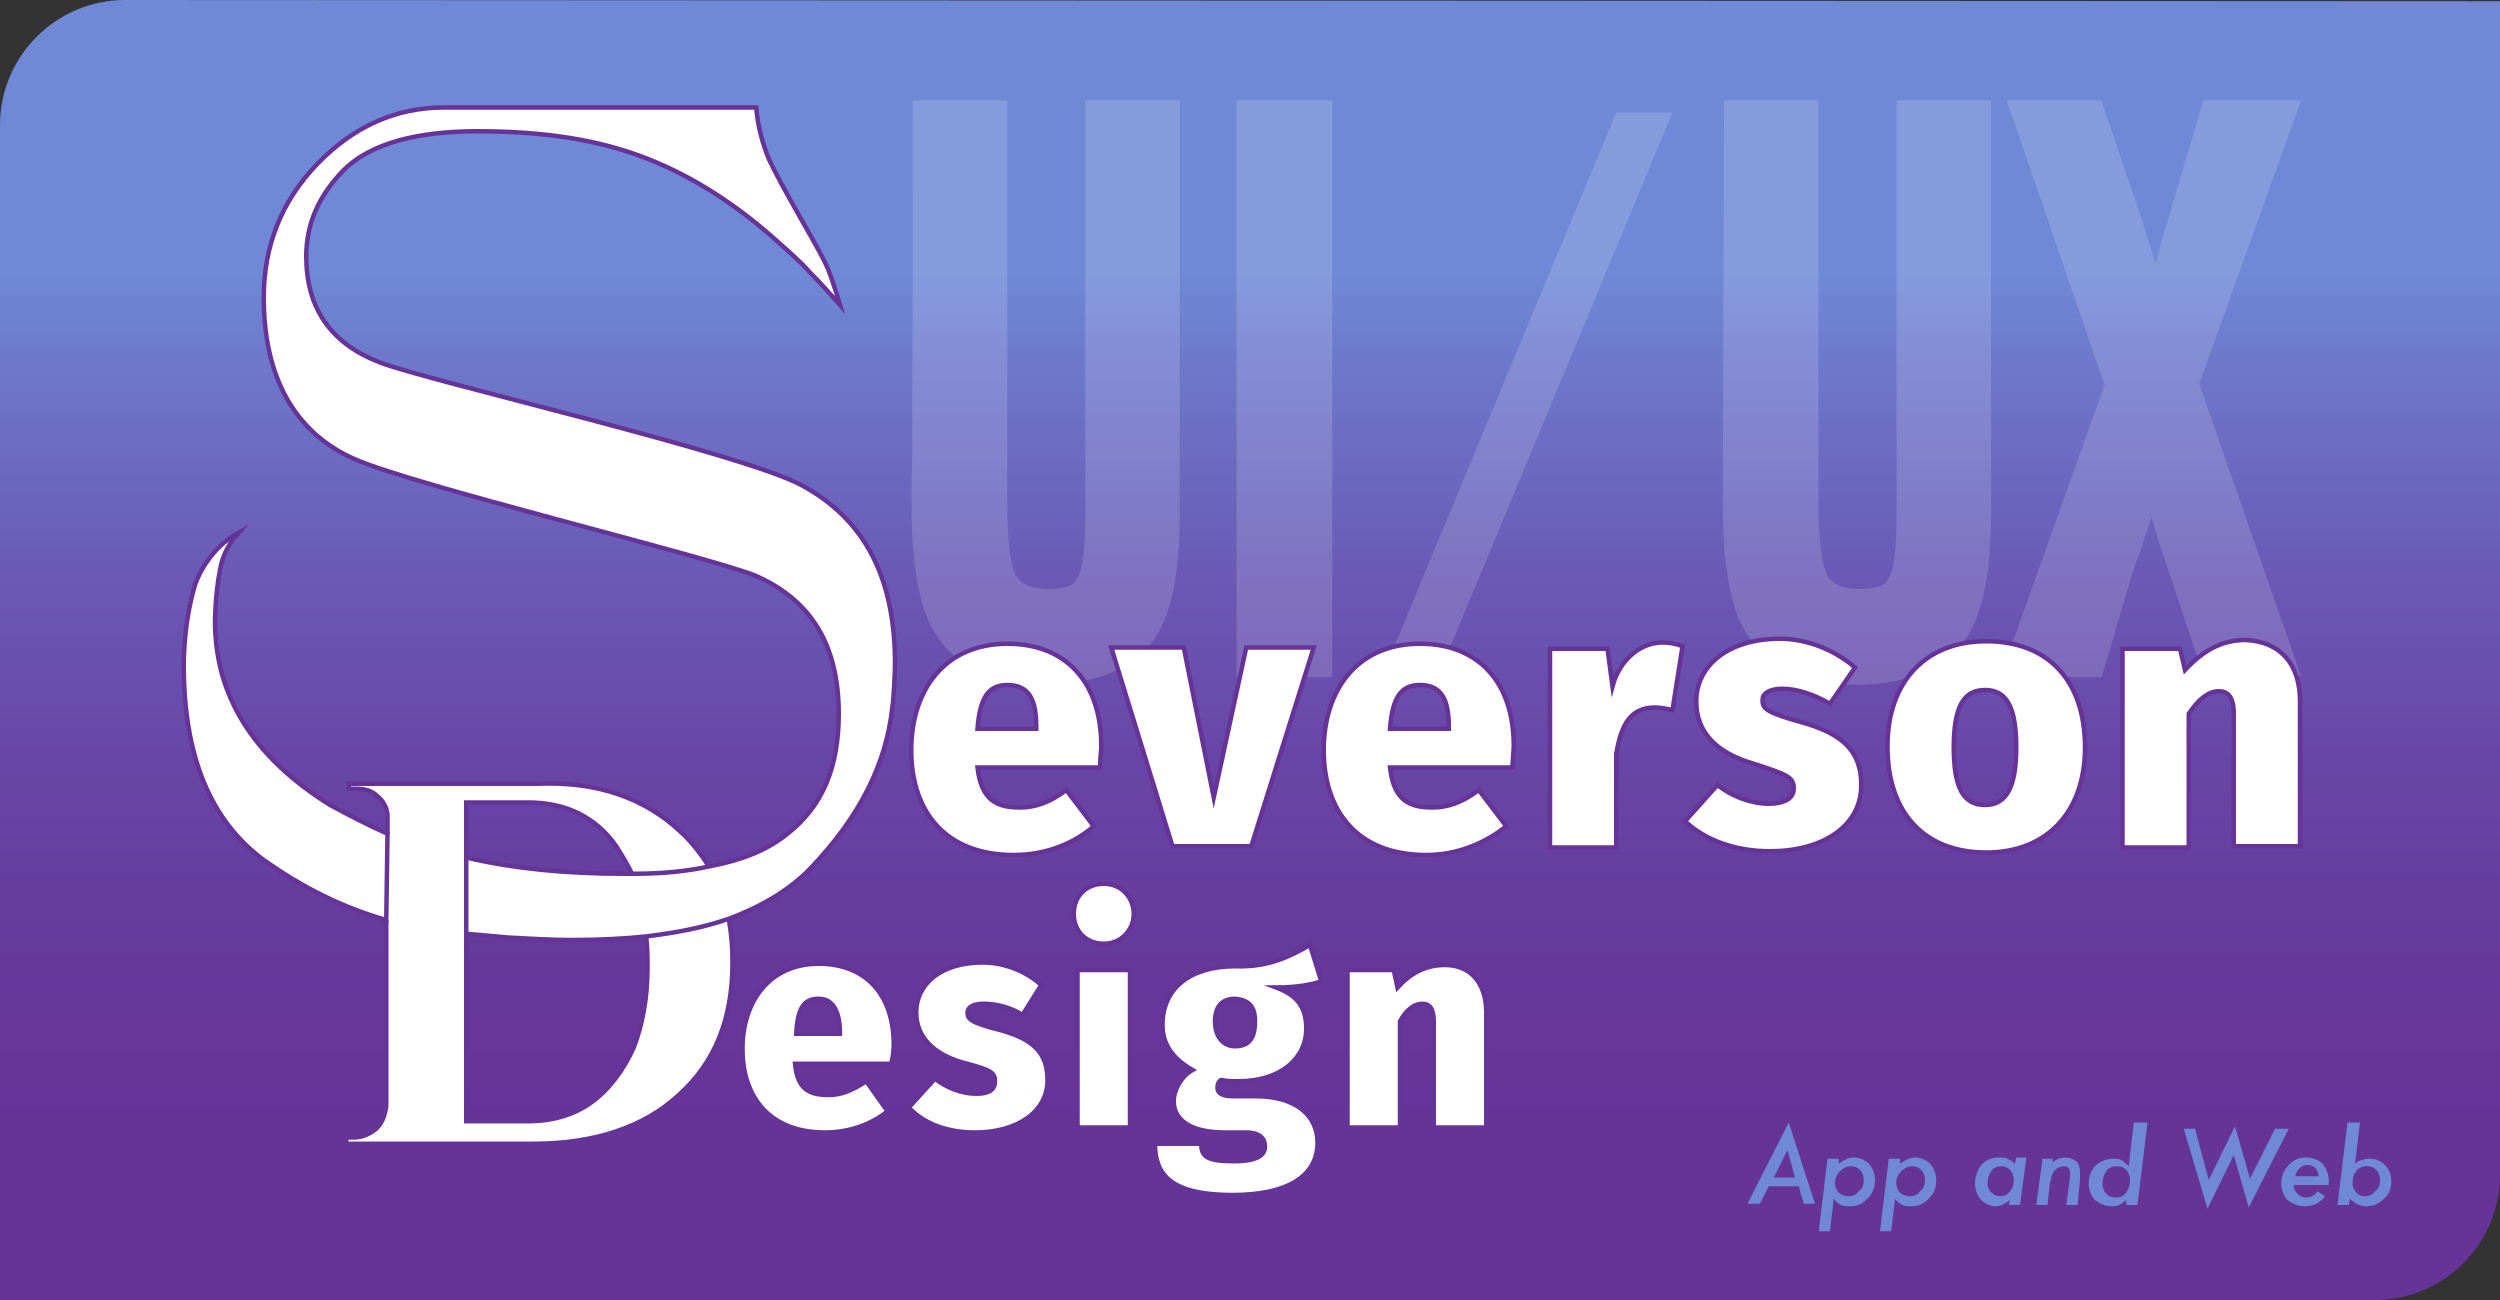 <?xml version="1.0" encoding="utf-8"?>
<!-- Generator: Adobe Illustrator 25.2.1, SVG Export Plug-In . SVG Version: 6.00 Build 0)  -->
<!DOCTYPE svg PUBLIC "-//W3C//DTD SVG 1.1//EN" "http://www.w3.org/Graphics/SVG/1.1/DTD/svg11.dtd">
<svg version="1.1" id="Severson_Design_Logo" xmlns:x="http://ns.adobe.com/Extensibility/1.0/" xmlns:i="http://ns.adobe.com/AdobeIllustrator/10.0/" xmlns:graph="http://ns.adobe.com/Graphs/1.0/"
	 xmlns="http://www.w3.org/2000/svg" xmlns:xlink="http://www.w3.org/1999/xlink" x="0px" y="0px" viewBox="0 0 200 104"
	 style="enable-background:new 0 0 200 104;" xml:space="preserve">
<rect x="0" y="0" width="200" height="104" fill="#333333" stroke="none"/>
<style type="text/css">
	.st0{fill:url(#background_1_);}
	.st1{enable-background:new    ;}
	.st2{fill:#6F89D6;}
	.st3{opacity:0.15;}
	.st4{fill:#FFFFFF;stroke:#FFFFFF;stroke-width:1.957;stroke-miterlimit:10;}
	.st5{fill:#FFFFFF;}
	.st6{fill:#FFFFFF;stroke:#663399;stroke-width:0.359;stroke-miterlimit:10;}
</style>
<linearGradient id="background_1_" gradientUnits="userSpaceOnUse" x1="100" y1="-3973.432" x2="100" y2="-4141.743" gradientTransform="matrix(1 0 0 -1 0 -4010)">
	<stop  offset="2.145177e-02" style="stop-color:#6F89D6"/>
	<stop  offset="0.347" style="stop-color:#6F89D6"/>
	<stop  offset="0.386" style="stop-color:#6D7ACC"/>
	<stop  offset="0.486" style="stop-color:#6A5BB6"/>
	<stop  offset="0.583" style="stop-color:#6845A6"/>
	<stop  offset="0.675" style="stop-color:#66389C"/>
	<stop  offset="0.758" style="stop-color:#663399"/>
	<stop  offset="0.993" style="stop-color:#663399"/>
</linearGradient>
<path id="background" class="st0" d="M200,94c0,5.5-4.5,10-10,10H0V10C0,4.5,4.5,0,10,0l190,0.1V94z"/>
<g id="App_and_Web" class="st1">
	<path class="st2" d="M141.5,94.9l-0.7,1.4h-1l3.3-6.5l2.1,6.5h-0.9l-0.4-1.4H141.5z M141.9,94.2h1.7L143,92L141.9,94.2z"/>
	<path class="st2" d="M147.1,92.7v0.4c0.4-0.3,0.8-0.5,1.2-0.5c0.5,0,0.9,0.2,1.2,0.5s0.5,0.8,0.5,1.3c0,0.6-0.2,1.1-0.6,1.5
		c-0.4,0.4-0.8,0.6-1.4,0.6c-0.3,0-0.5,0-0.7-0.1s-0.4-0.2-0.6-0.5l-0.3,2.6h-0.9l0.7-5.8H147.1z M149.1,94.4c0-0.3-0.1-0.6-0.3-0.8
		c-0.2-0.2-0.4-0.3-0.7-0.3s-0.6,0.1-0.9,0.4s-0.4,0.6-0.4,0.9s0.1,0.6,0.3,0.8c0.2,0.2,0.5,0.3,0.8,0.3s0.6-0.1,0.8-0.4
		C149,95.1,149.1,94.8,149.1,94.4z"/>
	<path class="st2" d="M152,92.7v0.4c0.4-0.3,0.8-0.5,1.2-0.5c0.5,0,0.9,0.2,1.2,0.5s0.5,0.8,0.5,1.3c0,0.6-0.2,1.1-0.6,1.5
		c-0.4,0.4-0.8,0.6-1.4,0.6c-0.3,0-0.5,0-0.7-0.1s-0.4-0.2-0.6-0.5l-0.3,2.6h-0.9l0.7-5.8H152z M154,94.4c0-0.3-0.1-0.6-0.3-0.8
		c-0.2-0.2-0.4-0.3-0.7-0.3s-0.6,0.1-0.9,0.4s-0.4,0.6-0.4,0.9s0.1,0.6,0.3,0.8c0.2,0.2,0.5,0.3,0.8,0.3s0.6-0.1,0.8-0.4
		C153.9,95.1,154,94.8,154,94.4z"/>
	<path class="st2" d="M162.1,92.7l-0.5,3.7h-0.9l0.1-0.4c-0.4,0.3-0.8,0.5-1.1,0.5c-0.5,0-0.9-0.2-1.2-0.5s-0.5-0.8-0.5-1.3
		c0-0.6,0.2-1.1,0.5-1.5c0.4-0.4,0.8-0.6,1.4-0.6c0.3,0,0.5,0,0.7,0.1s0.4,0.2,0.6,0.4l0.1-0.5h0.8L162.1,92.7L162.1,92.7z
		 M161.1,94.4c0-0.3-0.1-0.6-0.3-0.8c-0.2-0.2-0.4-0.3-0.7-0.3s-0.6,0.1-0.8,0.4s-0.3,0.6-0.3,0.9s0.1,0.6,0.3,0.8
		c0.2,0.2,0.4,0.3,0.7,0.3s0.6-0.1,0.8-0.4C161,95.1,161.1,94.8,161.1,94.4z"/>
	<path class="st2" d="M164.2,92.7V93c0.3-0.3,0.7-0.4,1-0.4c0.4,0,0.6,0.1,0.9,0.3c0.2,0.2,0.3,0.5,0.3,0.8c0,0.2,0,0.4,0,0.7
		l-0.2,2h-0.9l0.3-2.2c0-0.1,0-0.2,0-0.2s0-0.1,0-0.2c0-0.3-0.2-0.5-0.5-0.5c-0.2,0-0.4,0.1-0.6,0.2c-0.1,0.1-0.2,0.2-0.3,0.4
		c0,0.1-0.1,0.2-0.1,0.3s0,0.2-0.1,0.4l-0.2,1.8h-0.9l0.5-3.7L164.2,92.7L164.2,92.7z"/>
	<path class="st2" d="M171.8,89.8l-0.8,6.6h-0.9V96c-0.2,0.2-0.4,0.3-0.6,0.4c-0.2,0.1-0.3,0.1-0.6,0.1c-0.5,0-0.9-0.2-1.3-0.5
		c-0.3-0.3-0.5-0.8-0.5-1.3c0-0.6,0.2-1.1,0.5-1.4s0.8-0.6,1.4-0.6c0.3,0,0.5,0,0.7,0.1s0.4,0.3,0.6,0.5l0.4-3.5
		C170.7,89.8,171.8,89.8,171.8,89.8z M170.4,94.4c0-0.3-0.1-0.6-0.3-0.8c-0.2-0.2-0.4-0.3-0.8-0.3c-0.3,0-0.6,0.1-0.8,0.4
		s-0.3,0.6-0.3,1c0,0.3,0.1,0.6,0.3,0.8c0.2,0.2,0.4,0.3,0.8,0.3c0.3,0,0.6-0.1,0.8-0.4C170.3,95.1,170.4,94.8,170.4,94.4z"/>
	<path class="st2" d="M183.1,90.3l-3.2,6.3l-1.2-4.2l-2.1,4.3l-1.9-6.4h0.9l1.1,4.1l2.1-4.3l1.2,4.2l2-4H183.1z"/>
	<path class="st2" d="M183.5,94.8c0,0.3,0.1,0.5,0.3,0.7s0.4,0.3,0.7,0.3c0.4,0,0.7-0.2,0.9-0.5l0.6,0.4c-0.2,0.3-0.5,0.5-0.7,0.6
		s-0.5,0.2-0.9,0.2c-0.6,0-1-0.2-1.4-0.5c-0.3-0.3-0.5-0.8-0.5-1.3c0-0.6,0.2-1.1,0.6-1.5c0.4-0.4,0.8-0.6,1.4-0.6
		c0.5,0,1,0.2,1.3,0.5c0.3,0.4,0.5,0.8,0.5,1.4c0,0.1,0,0.2,0,0.3H183.5z M185.5,94.1c-0.1-0.6-0.4-0.9-0.9-0.9s-0.8,0.3-1,0.9
		H185.5z"/>
	<path class="st2" d="M188.8,89.8l-0.4,3.3c0.2-0.2,0.4-0.3,0.6-0.3c0.2-0.1,0.4-0.1,0.6-0.1c0.5,0,0.9,0.2,1.2,0.5s0.5,0.8,0.5,1.3
		c0,0.6-0.2,1.1-0.6,1.4c-0.4,0.4-0.8,0.6-1.4,0.6c-0.5,0-0.9-0.2-1.3-0.6l-0.1,0.5H187l0.8-6.6C187.8,89.8,188.8,89.8,188.8,89.8z
		 M190.4,94.4c0-0.3-0.1-0.6-0.3-0.8s-0.4-0.3-0.8-0.3c-0.3,0-0.6,0.1-0.8,0.4c-0.2,0.2-0.3,0.6-0.3,0.9s0.1,0.6,0.3,0.8
		c0.2,0.2,0.4,0.3,0.7,0.3s0.6-0.1,0.8-0.4C190.3,95.1,190.4,94.8,190.4,94.4z"/>
</g>
<g id="UI_x2F_UX">
	<g class="st3">
		<path class="st4" d="M74,9h5.6v31.2c0,3.2,0.3,5.3,0.8,6.3c0.6,1,1.7,1.6,3.4,1.6c1.7,0,2.8-0.4,3.2-1.3c0.6-0.9,0.8-2.8,0.8-5.7
			V9h5.6v32.1c0,4.8-0.7,8.1-2.1,9.8c-1.7,1.9-4.2,2.9-7.7,2.9c-3.8,0-6.4-1.2-8-3.7c-1.1-1.8-1.7-5-1.7-9.8C74,40.4,74,9,74,9z"/>
		<path class="st4" d="M99.9,9h5.7v44.2h-5.7V9z"/>
		<path class="st4" d="M138.9,9h5.6v31.2c0,3.2,0.3,5.3,0.8,6.3c0.6,1,1.7,1.6,3.4,1.6s2.8-0.4,3.2-1.3c0.6-0.9,0.8-2.8,0.8-5.7V9
			h5.6v32.1c0,4.8-0.7,8.1-2.1,9.8c-1.7,1.9-4.2,2.9-7.7,2.9c-3.8,0-6.4-1.2-8-3.7c-1.1-1.8-1.7-5-1.7-9.8L138.9,9L138.9,9z"/>
		<path class="st4" d="M161.9,9h5.5l2.9,8.5c1.1,3.4,1.8,5.9,2.1,7.5c0.1-1,0.4-1.9,0.7-2.8s0.6-1.8,0.8-2.8l0.4-1.3L177,9h5.7
			l-7.8,21.7l7.8,22.4H177l-2.8-8.4c-0.6-1.6-1-3.2-1.4-4.5c-0.3-1.3-0.6-2.5-0.7-3.5c-0.1,1.3-0.4,2.5-0.7,3.7l-1,3.1l-0.6,1.6
			l-2.4,8.1h-6l8-22.4L161.9,9z"/>
	</g>
	<g class="st3">
		<polygon class="st5" points="129.3,9 110.5,54.2 115,54.2 133.8,9 		"/>
	</g>
</g>
<g id="Logo">
	<path class="st6" d="M31,66.7v-1.4c0-0.6-0.3-1.2-0.8-1.6c-0.5-0.5-1.1-0.6-1.8-0.6h-0.5v-0.4H43c4.7-0.2,8.5,1.1,11.4,3.8
		c1,0.9,1.8,2,2.5,3.1l0,0c0.7,1.2,1.2,2.5,1.4,3.9c0.2,1.1,0.3,2.3,0.3,3.5c0,4.5-1.4,8-4.3,10.6c-2.8,2.6-6.8,3.9-11.6,3.9h-15V91
		h0.6c0.7,0,1.3-0.3,1.8-0.7c0.5-0.5,0.7-1.1,0.8-1.8V73.6 M37.3,74.8v14.9h4.9c2,0,3.7-0.5,5.1-1.5s2.6-2.6,3.4-4.4
		c0.7-1.8,1.1-4,1.1-6.3c0-0.9,0-1.7-0.1-2.5c-0.1-1.2-0.3-2.3-0.5-3.3c-0.1-0.5-0.3-1-0.5-1.5c-0.4-0.9-0.9-1.7-1.4-2.5
		c-1.6-2.3-4-3.5-7-3.5h-5v4.5"/>
	<path class="st6" d="M31,66.7l-0.1,6.9c-3.5-1-6.7-2.6-9.8-4.8c-4.2-3.1-6.4-8.2-6.4-15.6c0-0.4,0-3.4,0.9-6.4
		c0.5-1.5,1.8-3.3,3.5-4.2c-0.8,0.9-1.3,1.8-1.5,3c-0.4,2-0.4,4.1-0.4,4.1c0,6,3.1,10.9,9.2,14.7C27.9,65.2,29.4,66,31,66.7z"/>
	<path class="st6" d="M71.6,53.1c0,0.5-0.1,2.8-0.2,3.4c-0.5,4.7-2.7,8.9-6.5,12.9c-1.6,1.7-3.9,3.1-6.6,4.1c-2,0.7-4.1,1.1-6.5,1.4
		c-1.8,0.2-3.9,0.3-6.1,0.3c-1.5,0-3.3-0.1-5.1-0.2c-1-0.1-2.2-0.2-3.3-0.3v-6.1c3.8,0.9,8,1.3,12.6,1.3c0.3,0,0.5,0,0.8,0
		c2.3,0,4.3-0.2,6.1-0.6l0,0c2.6-0.5,4.6-1.3,6.2-2.6c2.8-2.2,4.1-5.3,4.1-9.6c0-5.6-2.3-9.2-6.8-11.1c-4.5-1.7-27.3-7.2-32-9.3
		s-7.2-6.5-7.2-12.9c0-4.1,1.4-7.7,4.3-10.7s6.3-4.5,10.1-4.5h25c0.1,1.4,0.5,2.9,1,4.1c0.9,2,3.7,6.7,4.3,7.9
		c0.6,1.1,1,2.5,1.4,3.8c-0.8-0.9-1.5-1.7-2.4-2.6c-0.7-0.8-1.5-1.5-2.4-2.3c-3.3-3-6.8-5.3-10.6-6.8s-8.2-2.2-13.6-2.2
		c-4.9,0-8.5,1-10.6,3c-2.1,2.1-3.1,4.4-3.1,7c0,4.2,2,7,5.9,8.5s28.8,7.2,33.7,9.8C69.1,41.5,71.6,46.1,71.6,53.1z"/>
	<path class="st6" d="M88,61.4h-9.8c0.3,2.6,1.5,3.2,3.4,3.2c1.2,0,2.4-0.4,3.7-1.4l2.2,2.9c-1.5,1.3-3.7,2.3-6.4,2.3
		c-5.5,0-8.2-3.5-8.2-8.4c0-4.7,2.6-8.5,7.7-8.5c4.6,0,7.5,3,7.5,8.2C88.1,60,88,60.9,88,61.4z M82.9,58.1c0-2-0.5-3.3-2.3-3.3
		c-1.4,0-2.2,0.8-2.4,3.5h4.6h0.1L82.9,58.1z"/>
	<path class="st6" d="M100.1,67.7h-6.3l-4.9-15.9h5.8l2.4,12l2.6-12h5.4L100.1,67.7z"/>
	<path class="st6" d="M121,61.4h-9.8c0.3,2.6,1.5,3.2,3.4,3.2c1.2,0,2.4-0.4,3.7-1.4l2.2,2.9c-1.5,1.2-3.7,2.3-6.4,2.3
		c-5.5,0-8.2-3.5-8.2-8.4c0-4.7,2.6-8.5,7.7-8.5c4.6,0,7.5,3,7.5,8.2C121.1,60,121,60.9,121,61.4z M115.9,58.1c0-2-0.5-3.3-2.3-3.3
		c-1.4,0-2.2,0.8-2.4,3.5h4.6h0.1L115.9,58.1z"/>
	<path class="st6" d="M134.6,51.7l-0.8,5.1c-0.5-0.1-0.9-0.2-1.4-0.2c-2,0-2.7,1.4-3.1,3.7v7.5H124V51.9h4.6l0.4,3
		c0.6-2.2,2.3-3.5,4-3.5C133.6,51.4,134.1,51.5,134.6,51.7z"/>
	<path class="st6" d="M148.4,53.4l-2,2.9c-1.2-0.7-2.6-1.2-3.8-1.2c-1.1,0-1.6,0.4-1.6,0.9c0,0.7,0.3,1,3.2,1.8
		c3.1,0.9,4.7,2.2,4.7,5c0,3.3-3.1,5.3-7.3,5.3c-2.8,0-5.2-0.9-6.8-2.4l2.6-2.9c1.1,0.9,2.7,1.5,4.1,1.5c1.2,0,2-0.4,2-1.2
		c0-0.9-0.4-1.1-3.2-2c-3.1-0.9-4.6-2.6-4.6-5c0-2.8,2.5-5,6.7-5C144.7,51.1,146.9,52.1,148.4,53.4z"/>
	<path class="st6" d="M166.8,59.8c0,5.1-3,8.4-7.9,8.4s-7.9-3.1-7.9-8.5c0-5.1,3-8.4,7.9-8.4C163.8,51.3,166.8,54.4,166.8,59.8z
		 M156.3,59.8c0,3.3,0.8,4.6,2.5,4.6s2.5-1.4,2.5-4.6c0-3.3-0.8-4.6-2.5-4.6S156.3,56.5,156.3,59.8z"/>
	<path class="st6" d="M184,56.1v11.6h-5.3V57.1c0-1.4-0.5-1.8-1.2-1.8c-0.8,0-1.6,0.6-2.4,1.8v10.7h-5.3V51.9h4.6l0.4,1.7
		c1.4-1.5,2.9-2.4,4.8-2.4C182.4,51.3,184,53.1,184,56.1z"/>
	<path class="st6" d="M71.3,85.1h-7.7c0.2,2.1,1.2,2.5,2.7,2.5c0.9,0,1.8-0.3,3-1.1l1.7,2.4c-1.2,1-3,1.7-5,1.7
		c-4.4,0-6.6-2.8-6.6-6.7c0-3.7,2.1-6.8,6.1-6.8c3.7,0,6,2.4,6,6.5C71.5,84.1,71.4,84.7,71.3,85.1z M67.2,82.7
		c0-1.5-0.4-2.8-1.7-2.8c-1.1,0-1.7,0.6-1.8,2.8H67.2z"/>
	<path class="st6" d="M83.3,78.8l-1.5,2.4c-0.9-0.6-2.1-0.9-3.1-0.9c-0.9,0-1.3,0.3-1.3,0.7c0,0.5,0.2,0.8,2.6,1.4
		c2.5,0.7,3.8,1.7,3.8,4c0,2.6-2.5,4.2-5.8,4.2c-2.2,0-4.1-0.7-5.3-2l2.1-2.3c0.9,0.7,2.1,1.2,3.3,1.2c1,0,1.5-0.3,1.5-1
		S79.3,85.6,77,85c-2.4-0.7-3.7-2.1-3.7-4c0-2.3,2-4,5.3-4C80.5,77,82.2,77.8,83.3,78.8z"/>
	<path class="st6" d="M90.7,73.1c0,1.3-1,2.4-2.4,2.4s-2.4-1-2.4-2.4s1-2.4,2.4-2.4C89.8,70.7,90.7,71.9,90.7,73.1z M90.4,90.2h-4.2
		V77.6h4.2V90.2z"/>
	<path class="st6" d="M105.7,78.5c-0.8,0.3-2.1,0.5-3.6,0.5c1.6,0.6,2.4,1.5,2.4,3.3c0,2.4-2.1,4.2-5.4,4.2c-0.5,0-0.9,0-1.4-0.1
		c-0.2,0.1-0.3,0.3-0.3,0.6c0,0.3,0.1,0.7,1.3,0.7h1.8c3.1,0,4.9,1.5,4.9,3.7c0,2.7-2.4,4.2-6.8,4.2c-4.9,0-6.2-1.6-6.2-4.1h3.7
		c0,1,0.4,1.4,2.6,1.4c2.1,0,2.5-0.6,2.5-1.2s-0.4-1.1-1.5-1.1H98c-2.9,0-4.1-1.1-4.1-2.5c0-0.9,0.6-2,1.5-2.5
		C93.8,84.7,93,83.5,93,82c0-3,2.3-4.7,5.8-4.7c2.7,0.1,4.4-0.8,6-1.7L105.7,78.5z M97.2,81.7c0,1.3,0.7,2,1.6,2
		c1.1,0,1.6-0.6,1.6-2c0-1.2-0.5-1.7-1.6-1.8C97.7,79.9,97.2,80.6,97.2,81.7z"/>
	<path class="st6" d="M118.9,81v9.2h-4.2v-8.5c0-1.1-0.4-1.4-0.9-1.4c-0.7,0-1.3,0.5-1.8,1.4v8.5h-4.2V77.6h3.7l0.3,1.4
		c1.1-1.2,2.3-1.8,3.8-1.8C117.6,77.2,118.9,78.6,118.9,81z"/>
</g>
</svg>
